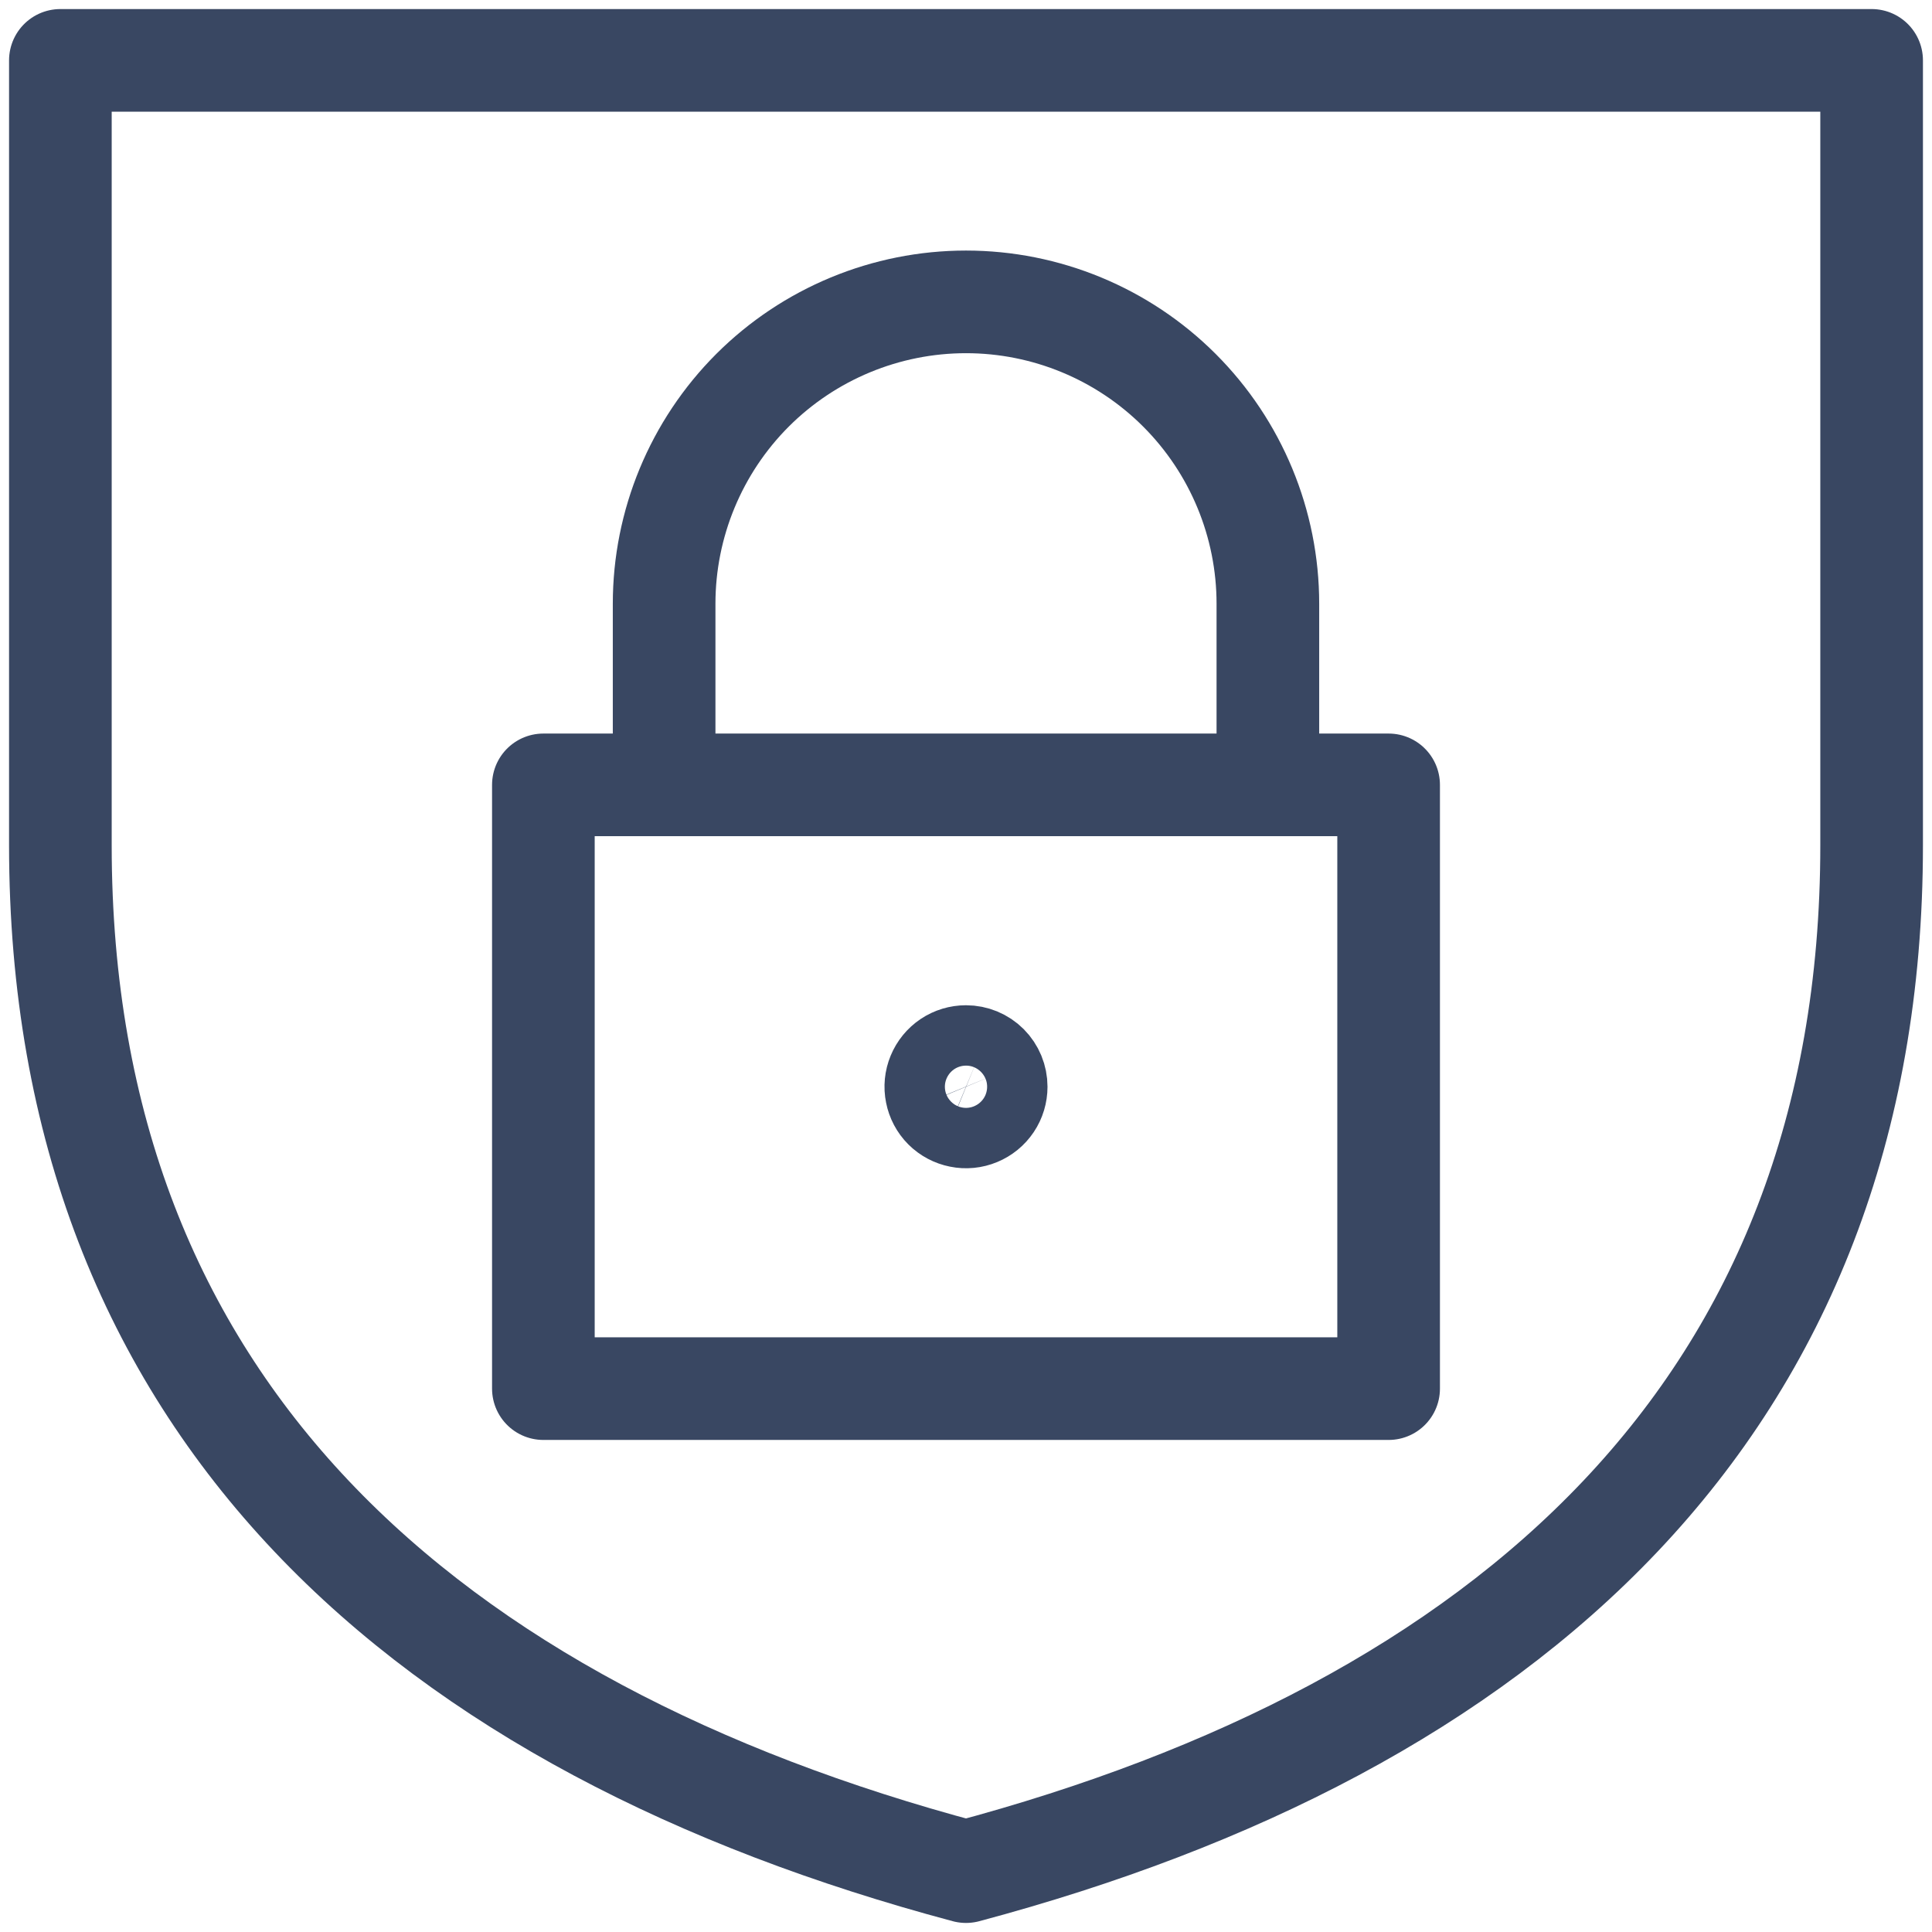 <svg width="32" height="32" viewBox="0 0 32 32" fill="none" xmlns="http://www.w3.org/2000/svg">
<path d="M9 13H23V23H9V13Z" stroke="#394762" stroke-width="1.7" stroke-linecap="round" stroke-linejoin="round"/>
<path d="M16 17.5C15.901 17.5 15.804 17.529 15.722 17.584C15.64 17.639 15.576 17.717 15.538 17.809C15.5 17.9 15.49 18.001 15.51 18.098C15.529 18.195 15.576 18.284 15.646 18.354C15.716 18.424 15.806 18.471 15.902 18.49C15.999 18.51 16.1 18.5 16.191 18.462C16.283 18.424 16.361 18.36 16.416 18.278C16.471 18.196 16.5 18.099 16.5 18C16.5 17.934 16.487 17.869 16.462 17.808C16.437 17.748 16.4 17.692 16.354 17.646C16.308 17.6 16.252 17.563 16.192 17.538C16.131 17.513 16.066 17.5 16 17.5Z" stroke="#394762" stroke-width="1.7" stroke-linecap="round" stroke-linejoin="round"/>
<path d="M11 13V10C11 8.674 11.527 7.402 12.464 6.464C13.402 5.527 14.674 5 16 5C17.326 5 18.598 5.527 19.535 6.464C20.473 7.402 21 8.674 21 10V13" stroke="#394762" stroke-width="1.7" stroke-linecap="round" stroke-linejoin="round"/>
<path d="M16 31C7.099 28.625 1 23.347 1 14V1H31V14C31 23.34 24.911 28.623 16 31Z" stroke="#394762" stroke-width="1.7" stroke-linecap="round" stroke-linejoin="round"/>
</svg>
